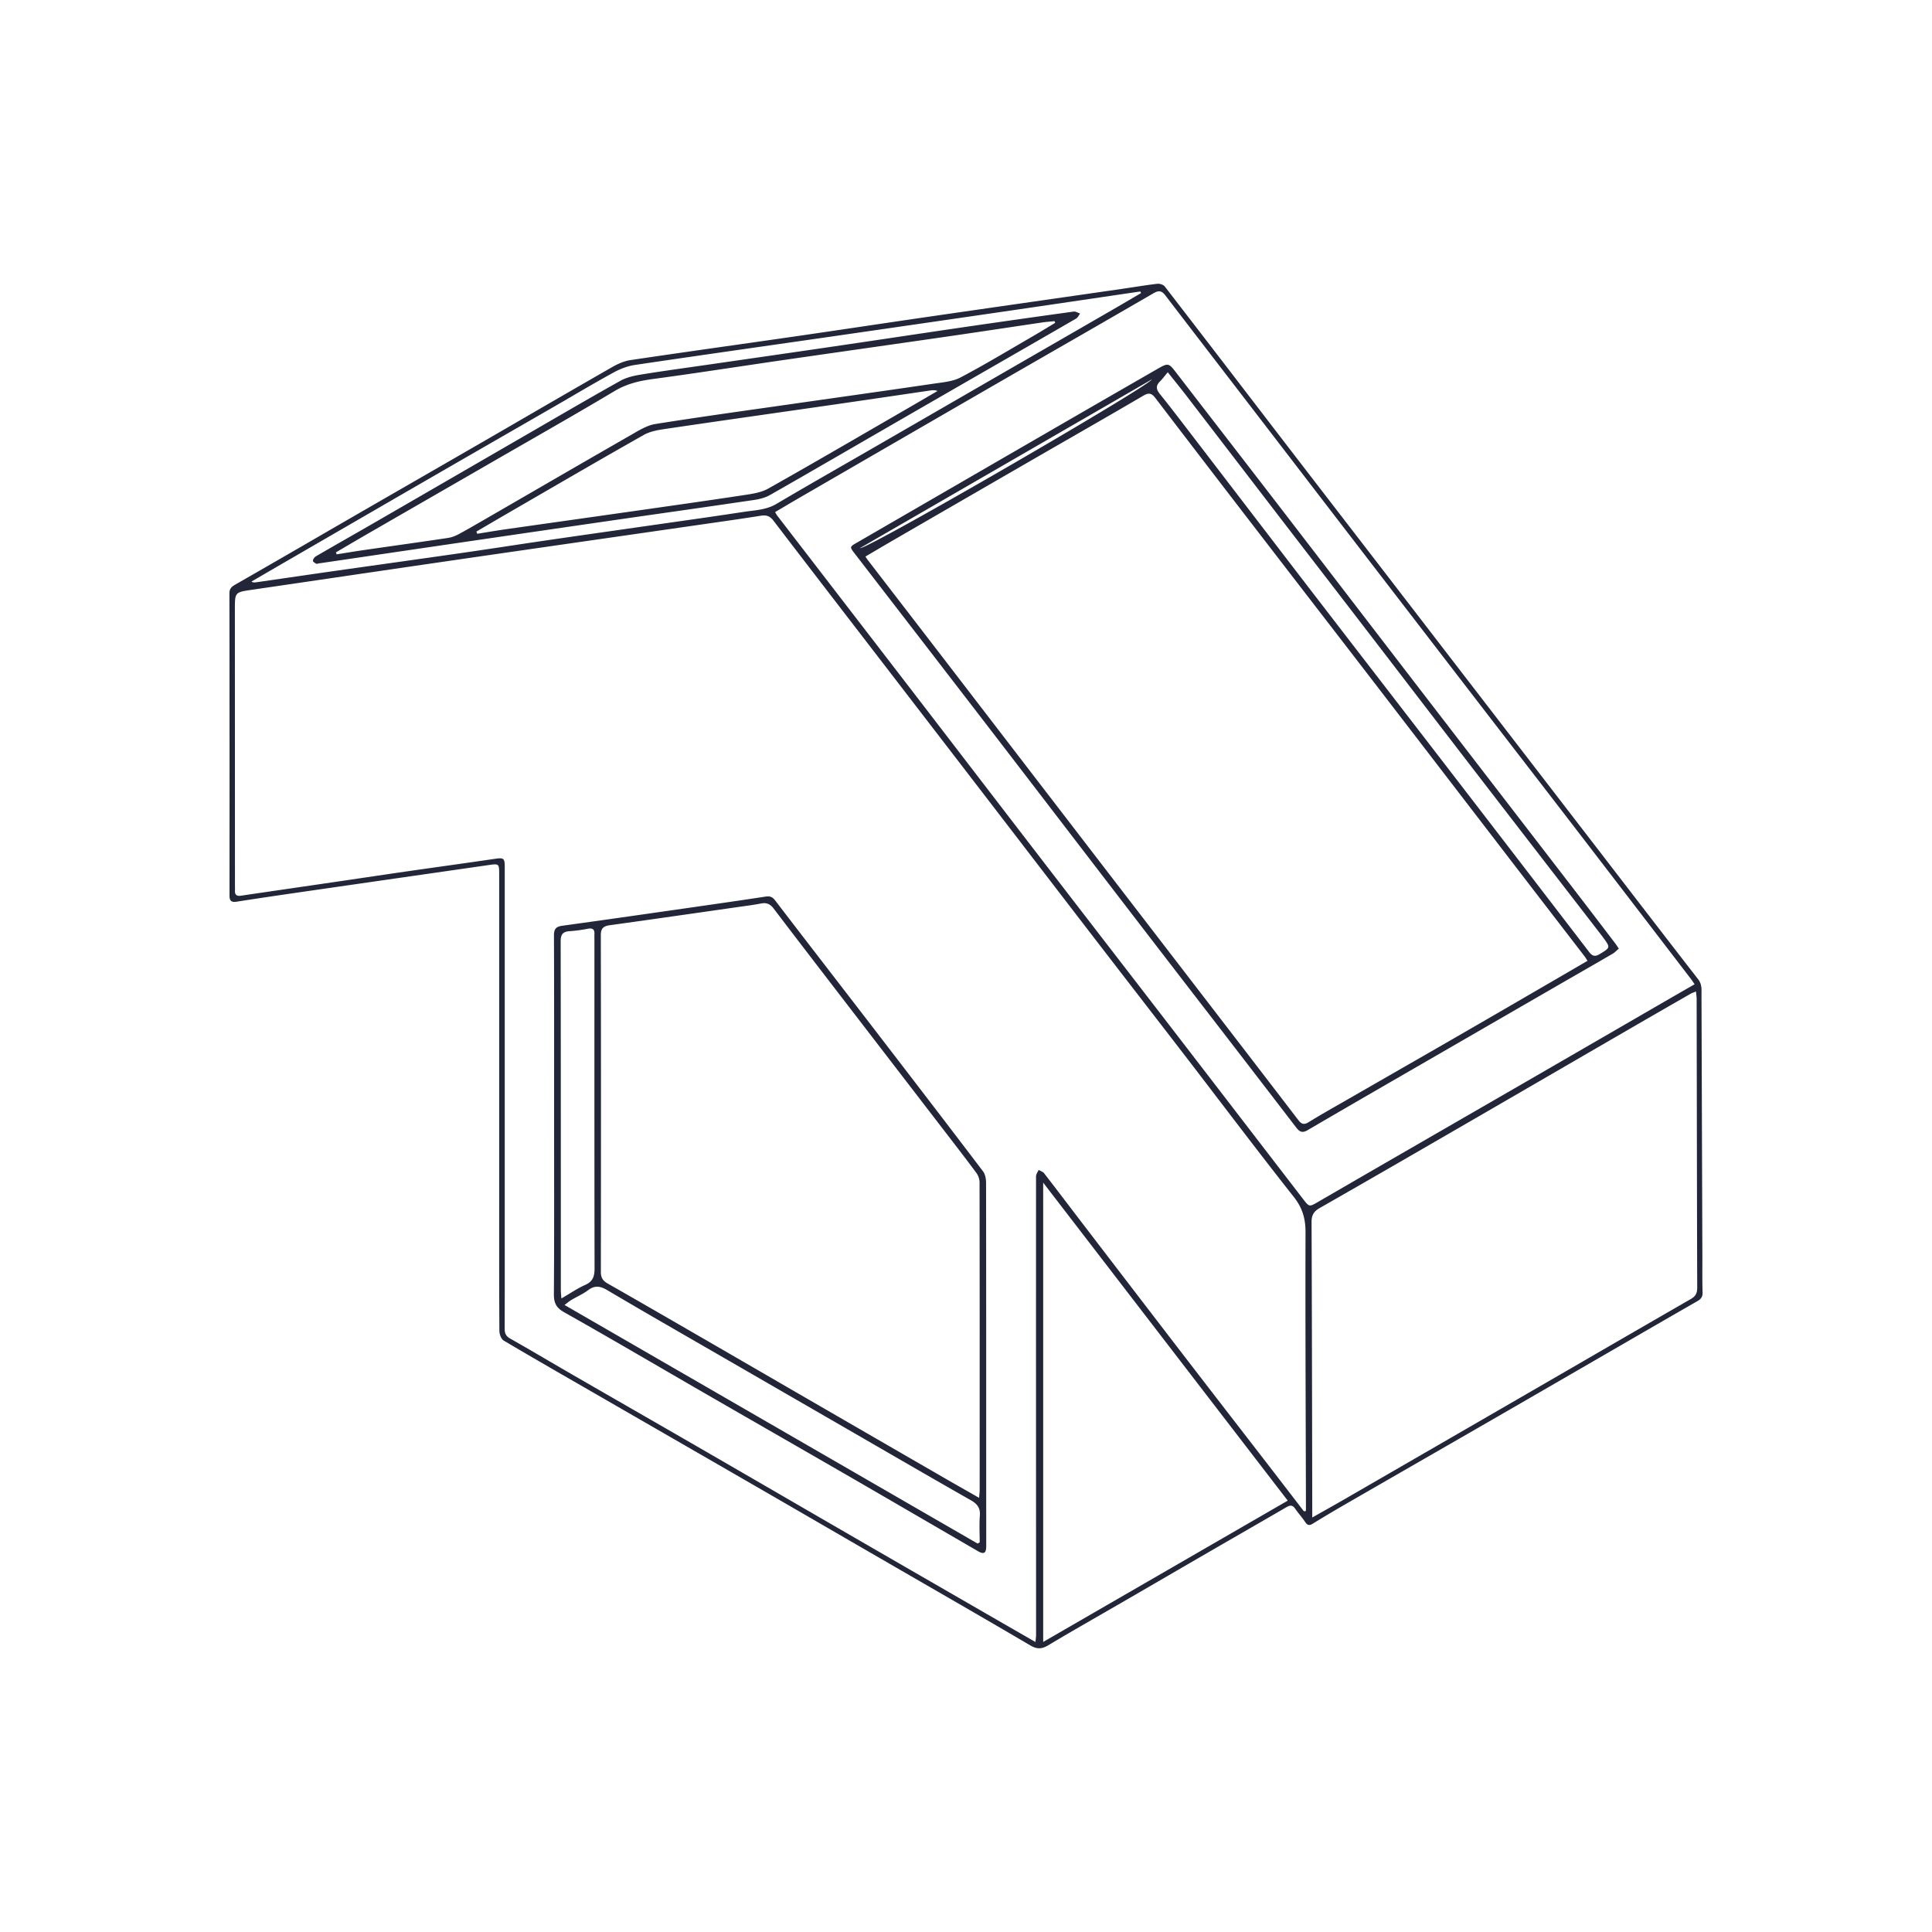 <svg xmlns="http://www.w3.org/2000/svg" width="550" height="550" fill="none" viewBox="0 0 550 550">
    <path fill="#222638" fill-rule="evenodd" d="M142.108 248.916v92.116l-.002 7.03v.063c-.003 10.248-.007 20.496.058 30.743.004.952.516 2.348 1.244 2.776 7.556 4.467 15.162 8.847 22.769 13.228 1.985 1.144 3.971 2.287 5.955 3.432 5.594 3.228 11.19 6.453 16.785 9.679l.021.012.021.012.004.002c8.662 4.993 17.325 9.987 25.981 14.987 7.603 4.39 15.199 8.791 22.795 13.192 4.205 2.437 8.411 4.874 12.617 7.308 3.899 2.258 7.801 4.511 11.703 6.764l.002.001c10.424 6.02 20.848 12.039 31.223 18.139 1.94 1.14 3.288 1.08 5.152-.036 5.142-3.074 10.335-6.063 15.528-9.051l.002-.001c2.231-1.285 4.463-2.569 6.69-3.86 3.858-2.235 7.714-4.473 11.568-6.712 4.466-2.592 8.931-5.185 13.4-7.772 2.692-1.557 5.387-3.111 8.082-4.665l.039-.023.005-.003c4.197-2.42 8.395-4.841 12.586-7.277.976-.564 1.664-.524 2.34.452.42.606.878 1.187 1.336 1.768.523.662 1.045 1.325 1.512 2.024.644.968 1.16 1.152 2.228.492 3.64-2.252 7.34-4.408 11.048-6.548 6.878-3.966 13.76-7.926 20.642-11.886 6.882-3.96 13.764-7.92 20.642-11.886 7.431-4.286 14.856-8.584 22.28-12.881l.054-.032 10.346-5.987 2.258-1.306 2.152-1.245.235-.137c6.61-3.825 13.219-7.649 19.843-11.448 1.028-.588 1.48-1.244 1.436-2.5-.081-2.344-.072-4.691-.064-7.038.004-1.021.008-2.041.004-3.062-.084-24.828-.168-49.652-.248-74.48-.001-.199.002-.397.005-.594.017-1.35.033-2.652-.937-3.902-7.031-9.053-14.022-18.138-21.013-27.222l-6.279-8.158-19.799-25.711-.289-.375-20.088-26.086a67393.65 67393.65 0 0 1-12.301-15.985l-.173-.226-12.482-16.221c-2.682-3.482-5.365-6.962-8.048-10.443l-.008-.011-.009-.011-.036-.047-.005-.006c-5.869-7.615-11.738-15.229-17.594-22.854-3.36-4.374-6.718-8.749-10.075-13.125l-.006-.009-.016-.02-.009-.012a11667.737 11667.737 0 0 0-23.63-30.726c-.396-.516-1.44-.848-2.124-.768-2.332.274-4.652.63-6.973.985-1.135.173-2.27.347-3.407.511-7.206 1.04-14.411 2.076-21.617 3.11l-.005.002h-.002c-10.94 1.572-21.879 3.143-32.816 4.732-6.25.907-12.498 1.834-18.745 2.76l-.001.001c-6.538.97-13.076 1.94-19.618 2.887a7401.57 7401.57 0 0 1-17.542 2.51c-9.758 1.388-19.515 2.776-29.262 4.226-1.828.272-3.656 1.104-5.28 2.032a5323.304 5323.304 0 0 0-24.409 14.09l-.009.005-.002.002c-4.183 2.424-8.366 4.849-12.552 7.267-6.482 3.747-12.971 7.484-19.461 11.22l-.005.004-.006.003c-5.672 3.266-11.344 6.532-17.012 9.805-3.523 2.034-7.043 4.072-10.563 6.11a4904.425 4904.425 0 0 1-23.173 13.358c-1.1.628-1.692 1.176-1.692 2.516.04 28.66.048 57.316.024 85.972 0 1.644.572 2.028 2.14 1.78 6.512-1.024 13.036-1.972 19.564-2.916 17.364-2.508 34.728-5.004 52.092-7.5 2.932-.424 2.976-.388 2.976 2.656m229.09 181.322.574-.094v-2.484c-.015-6.456-.035-12.912-.054-19.368v-.135c-.058-19.115-.116-38.23-.062-57.345.012-3.88-.868-6.944-3.34-10.076-7.273-9.211-14.397-18.537-21.521-27.864-3.157-4.132-6.313-8.265-9.483-12.388-4.118-5.354-8.249-10.699-12.38-16.044a8669.342 8669.342 0 0 1-12.38-16.044c-7.142-9.281-14.274-18.568-21.407-27.856-5.311-6.915-10.622-13.831-15.937-20.744-5.791-7.534-11.586-15.064-17.381-22.595l-10.219-13.281-5.617-7.3c-7.29-9.472-14.579-18.943-21.835-28.44-.976-1.276-2.004-1.612-3.56-1.364-4.685.745-9.382 1.418-14.077 2.091h-.002l-3.929.565c-7.761 1.119-15.523 2.236-23.285 3.352-15.349 2.208-30.699 4.415-46.043 6.644a18591.818 18591.818 0 0 0-34.671 5.075l-.024.003c-7.62 1.12-15.24 2.24-22.861 3.354l-.057.009c-2.375.347-3.57.522-4.17 1.213-.609.699-.609 1.927-.609 4.398v.012l.01 39.118.01 39.118c0 .199.004.397.007.596.007.396.014.791-.007 1.188-.06 1.268.584 1.604 1.736 1.432 5.665-.834 11.331-1.66 16.997-2.487 3.464-.505 6.928-1.01 10.391-1.517 2.732-.4 5.463-.804 8.193-1.209l.007-.001.007-.001c3.849-.57 7.698-1.14 11.549-1.697 3.504-.504 7.01-.999 10.516-1.493 4.913-.693 9.827-1.385 14.736-2.107 2.328-.34 2.668-.136 2.668 2.248v102.6c0 2.411.001 4.821.003 7.232.003 7.229.007 14.458-.023 21.684-.004 1.316.336 2.132 1.572 2.832 3.601 2.032 7.171 4.12 10.741 6.207h.001c2.172 1.27 4.343 2.54 6.522 3.797 5.965 3.444 11.936 6.879 17.906 10.314l.012.007.017.01.012.006c6.408 3.687 12.816 7.373 19.217 11.071 7.949 4.592 15.89 9.195 23.831 13.799l.038.021a20421.888 20421.888 0 0 0 47.955 27.729l.002.001.003.002 12.011 6.932c2.968 1.714 5.939 3.419 9.029 5.192l2.243 1.288c.028-.324.058-.606.085-.861.048-.451.087-.818.087-1.183l-.006-21.747v-.06c-.012-36.239-.023-72.478-.006-108.717 0-.416.225-.831.448-1.246h.001c.103-.192.206-.383.287-.574.169.1.354.187.539.274.394.185.788.371 1.025.678 2.596 3.353 5.166 6.725 7.736 10.097l.002.003c1.464 1.921 2.929 3.842 4.398 5.76 9.66 12.612 19.32 25.224 29.004 37.816a8823.64 8823.64 0 0 0 14.267 18.493l.017.021.019.025.02.025c2.594 3.356 5.189 6.713 7.781 10.072 2.378 3.083 4.752 6.168 7.126 9.254zm5.374.069-2.996 1.689h-.004v-2.664l-.027-14.813v-.053c-.041-22.17-.081-44.342-.169-66.514-.008-1.944.564-3.052 2.324-4.056 13.912-7.937 27.773-15.962 41.635-23.987l4.769-2.761c7.672-4.441 15.34-8.89 23.008-13.338l.012-.007.011-.006.062-.036.011-.006c6.657-3.862 13.315-7.725 19.976-11.583a3995.233 3995.233 0 0 1 16.096-9.268c.254-.145.529-.251.882-.387.192-.075.407-.158.654-.261.024.284.053.55.081.804.054.498.103.95.103 1.4.016 8.651.03 17.302.044 25.953v.009c.031 18.736.061 37.473.116 56.21.004 1.508-.484 2.404-1.796 3.16a13200.04 13200.04 0 0 0-30.94 17.882c-4.285 2.481-8.57 4.963-12.856 7.442a92582.605 92582.605 0 0 1-54.74 31.64 654.751 654.751 0 0 1-6.256 3.551m105.649-150.402.199.291-2.79 1.607c-2.309 1.33-4.581 2.637-6.85 3.949l-12.453 7.21c-7.534 4.363-15.068 8.726-22.607 13.082-7.487 4.328-14.978 8.65-22.47 12.973l-15.022 8.671c-8.332 4.812-16.66 9.628-24.984 14.456l-.067.039c-2.449 1.422-2.469 1.433-4.201-.819-5.5-7.148-10.997-14.298-16.495-21.448l-.005-.006-.005-.006a46453.417 46453.417 0 0 0-21.103-27.436 33848.843 33848.843 0 0 0-16.502-21.406l-.007-.01a25962.958 25962.958 0 0 1-20.435-26.516c-6.77-8.798-13.53-17.605-20.29-26.412l-.039-.05a37760.995 37760.995 0 0 0-16.403-21.358 53766.968 53766.968 0 0 0-23.736-30.84c-4.914-6.382-9.828-12.765-14.74-19.148a3.744 3.744 0 0 1-.296-.478v-.001c-.071-.127-.156-.28-.268-.469.812-.477 1.62-.954 2.424-1.429h.001a716.46 716.46 0 0 1 5.015-2.943l13.619-7.882.122-.071.004-.002.003-.002c14.356-8.309 28.71-16.618 43.076-24.911 5.398-3.115 10.8-6.222 16.202-9.329h.002l.006-.004h.001a7270.59 7270.59 0 0 0 27.297-15.75c1.476-.857 2.324-.673 3.304.607 6.237 8.148 12.495 16.282 18.753 24.417l.01.014.019.024 6.274 8.157 11.229 14.616.004.005.003.004c6.132 7.982 12.264 15.964 18.4 23.943a71996.69 71996.69 0 0 0 34 44.18c3.805 4.941 7.615 9.878 11.424 14.815l.004.005.006.008c5.569 7.218 11.138 14.436 16.694 21.664a27352.533 27352.533 0 0 1 24.78 32.282l.003.004.003.004 8.07 10.522c.207.269.397.551.627.895zm-152.909 98.819c12.411 16.139 24.806 32.258 37.28 48.476l-32.5 18.779-.453.262-3.962 2.29-32.705 18.897V336.672zm-4.485-295.285v-.002a22.33 22.33 0 0 1-.175-.44l-.248.025c-.165.017-.331.034-.496.058-3.511.517-7.021 1.036-10.532 1.554-7.972 1.177-15.943 2.355-23.916 3.518a32148.685 32148.685 0 0 1-51.688 7.5c-5.807.838-11.616 1.67-17.424 2.502h-.001c-13.19 1.89-26.379 3.779-39.559 5.734-2.08.308-4.188 1.104-6.044 2.116-3.908 2.132-7.755 4.376-11.601 6.62v.001h-.002a1021.98 1021.98 0 0 1-4.857 2.823c-4.583 2.642-9.167 5.282-13.752 7.922l-.01.006-.01.005c-7.117 4.098-14.234 8.196-21.344 12.303-9.054 5.23-18.104 10.47-27.154 15.71l-13.574 7.858c-2.614 1.515-5.225 3.034-7.836 4.552l-.045.026-.213.123c-.923.538-1.847 1.075-2.77 1.611.476.276.844.276 1.208.224 3.027-.435 6.052-.875 9.077-1.314l.004-.001h.004l.003-.001c4.472-.65 8.942-1.299 13.416-1.936 4.973-.707 9.948-1.407 14.923-2.106 7.034-.989 14.068-1.978 21.097-2.99 4.402-.633 8.801-1.296 13.199-1.96h.005l.003-.001c3.68-.555 7.36-1.109 11.041-1.647 6.347-.927 12.696-1.834 19.046-2.741 2.85-.407 5.7-.814 8.55-1.223 2.45-.352 4.901-.701 7.352-1.05 7.076-1.008 14.152-2.015 21.22-3.094a71.617 71.617 0 0 1 1.908-.255c2.532-.315 5.063-.63 7.412-2.021 6.416-3.799 12.882-7.512 19.348-11.225v-.001h.001l.003-.001.002-.002a3774.71 3774.71 0 0 0 8.022-4.615c5.094-2.941 10.187-5.884 15.28-8.826l.017-.009.007-.005c7.447-4.302 14.894-8.604 22.344-12.904 4.041-2.332 8.084-4.662 12.127-6.993l.025-.015.011-.006a21408.61 21408.61 0 0 0 18.141-10.466 893.892 893.892 0 0 0 5.636-3.289l.005-.003 2.814-1.65Zm-167.084 222.92v.001l-.003 11.664c0 4.117.003 8.234.007 12.352v.001c.01 12.648.021 25.298-.067 37.947-.016 2.524.58 3.928 2.928 5.248 9.296 5.237 18.524 10.595 27.752 15.953l.005.003c4.163 2.417 8.326 4.834 12.495 7.24 6.343 3.662 12.694 7.312 19.045 10.963 7.073 4.065 14.146 8.131 21.211 12.213 7.859 4.543 15.708 9.105 23.556 13.667l.032.018.047.028.024.014c4.536 2.636 9.071 5.273 13.609 7.905 1.716.996 2.372.596 2.372-1.436.005-3.091.001-6.18-.003-9.269-.002-2.06-.005-4.119-.005-6.179v-11.736c.001-25.397.002-50.796-.036-76.192 0-1.108-.216-2.452-.852-3.292-10.4-13.696-20.876-27.336-31.36-40.972-3.668-4.771-7.342-9.538-11.016-14.304-5.619-7.289-11.238-14.577-16.832-21.884-.756-.988-1.48-1.26-2.672-1.076-6.776 1.036-13.56 2.012-20.344 2.984l-3.375.484c-11.399 1.636-22.799 3.271-34.205 4.84-1.82.248-2.364.968-2.356 2.796.053 13.337.048 26.676.043 40.014zM278.812 425.41v.001l-.001.003c-.025.281-.054.603-.083.99v-.004l-3.382-1.928-.08-.045-.012-.007c-2.288-1.303-4.458-2.538-6.622-3.788a52543.407 52543.407 0 0 1-38.262-22.118l-.058-.034c-4.614-2.668-9.224-5.34-13.834-8.011l-.055-.032c-5.46-3.163-10.919-6.326-16.383-9.485l-2.035-1.176-1.485-.858c-7.837-4.531-15.67-9.059-23.54-13.534-1.384-.784-1.928-1.684-1.928-3.284.04-31.948.048-63.896-.012-95.844-.004-1.988.752-2.616 2.564-2.868 9.66-1.335 19.313-2.717 28.966-4.099l7.662-1.097 1.315-.184.001-.001c1.718-.239 3.435-.479 5.136-.807 1.552-.3 2.592.168 3.548 1.428 5.803 7.643 11.654 15.252 17.503 22.861l.002.002.009.012.874 1.137c4.878 6.346 9.758 12.69 14.638 19.034a68525.364 68525.364 0 0 1 15.701 20.415l.565.734.01.013c2.829 3.673 5.659 7.347 8.422 11.072.544.732.904 1.792.904 2.7.044 29.176.04 58.352.032 87.528 0 .377-.034.753-.08 1.274m-.518 14.005.606-.323c0-.771-.013-1.544-.026-2.317v-.001c-.031-1.783-.061-3.566.07-5.338.16-2.168-.74-3.308-2.56-4.344-8.981-5.109-17.925-10.282-26.869-15.456l-.028-.015-.027-.016c-2.837-1.641-5.674-3.282-8.512-4.921l-9.445-5.453-.241-.14c-8.521-4.92-17.042-9.84-25.562-14.763-2.535-1.465-5.072-2.927-7.609-4.389l-.001-.001-.003-.002c-8.421-4.854-16.841-9.707-25.207-14.656-2.016-1.192-3.556-1.424-5.472.016-.945.71-2 1.272-3.055 1.834h-.001c-.579.309-1.159.617-1.72.95-.388.23-.747.511-1.189.855-.219.171-.458.357-.731.561zM159.82 369.646c.767-.445 1.496-.89 2.203-1.322l.003-.002c1.562-.954 3.021-1.846 4.57-2.534 2.188-.972 2.668-2.448 2.664-4.672-.048-24.98-.045-49.96-.042-74.94l.002-18.732c0-.155-.004-.31-.007-.464-.007-.309-.014-.616.007-.92.096-1.348-.356-1.948-1.832-1.668-1.748.336-3.52.58-5.292.704-1.912.132-2.488.992-2.484 2.916.042 24.806.043 49.611.045 74.416 0 8.267.001 16.534.003 24.8 0 .457.038.911.085 1.466v.002c.024.286.05.598.075.95m301.028-99.598-.002.002c-.149-.218-.279-.413-.399-.591a18.955 18.955 0 0 0-.623-.895l-2.545-3.338-.024-.033c-2.818-3.698-5.636-7.396-8.471-11.081a63826.64 63826.64 0 0 0-20.319-26.385l-.076-.099c-8.127-10.55-16.254-21.1-24.373-31.656-6.175-8.028-12.343-16.062-18.511-24.096-7.037-9.165-14.074-18.33-21.121-27.488-5.172-6.72-10.356-13.433-15.539-20.146l-.033-.042-.011-.015a16927.46 16927.46 0 0 1-13.765-17.841l-.086-.112c-2.282-2.965-2.315-3.008-5.63-1.104a12891.897 12891.897 0 0 0-32.192 18.572c-10.173 5.881-20.343 11.769-30.513 17.657-7.565 4.379-15.13 8.759-22.695 13.135l-.059.034c-1.997 1.158-2.002 1.161-.509 3.102 4.541 5.895 9.085 11.788 13.628 17.681l.004.004c8.412 10.91 16.824 21.821 25.22 32.743 7.179 9.337 14.347 18.684 21.515 28.031a29588.02 29588.02 0 0 0 22.665 29.525c5.603 7.286 11.215 14.566 16.826 21.846a16176.45 16176.45 0 0 1 25.63 33.31c1.04 1.36 1.744 1.944 3.456.94 9.917-5.804 19.868-11.551 29.819-17.298 2.661-1.536 5.321-3.072 7.981-4.61l5.764-3.331.037-.021c9.02-5.211 18.041-10.424 27.063-15.632 1.899-1.097 3.8-2.19 5.7-3.283 3.47-1.997 6.939-3.993 10.4-6.009.436-.253.816-.601 1.213-.964.185-.17.374-.342.573-.51l.002.002zm-9.264 2.932v-.001a8.779 8.779 0 0 0-.448-.675c-2.778-3.616-5.559-7.23-8.341-10.844l-.029-.038c-2.795-3.632-5.59-7.263-8.382-10.898l-14.392-18.737c-9.577-12.469-19.153-24.937-28.736-37.399a21820.798 21820.798 0 0 0-16.676-21.64l-.027-.036-.01-.013a25131.113 25131.113 0 0 1-15.375-19.951 11939.555 11939.555 0 0 1-30.212-39.38c-1.02-1.336-1.796-1.704-3.388-.772-6.836 4.004-13.703 7.953-20.57 11.902l-.01.006a6534.564 6534.564 0 0 0-8.86 5.1c-13.812 7.976-27.62 15.96-41.424 23.944-1.774 1.026-3.538 2.066-5.316 3.114-.997.588-1.998 1.178-3.008 1.77.103.16.185.292.255.405.118.19.203.327.301.455l6.718 8.726c4.474 5.81 8.948 11.62 13.418 17.434 6.71 8.729 13.417 17.46 20.124 26.192l.044.057a73199.64 73199.64 0 0 0 39.895 51.899l.072.093c5.624 7.31 11.248 14.62 16.869 21.931l4.608 5.993.02.026a14540.25 14540.25 0 0 1 20.904 27.225c.868 1.136 1.588 1.42 2.94.588 2.929-1.807 5.918-3.514 8.906-5.221l.002-.001a897 897 0 0 0 2.7-1.546c4.09-2.353 8.183-4.702 12.275-7.051l.042-.024c5.778-3.317 11.556-6.633 17.327-9.961a7204.908 7204.908 0 0 0 19.58-11.339l.016-.01 3.32-1.927c3.132-1.818 6.262-3.64 9.44-5.49l.065-.037 5.707-3.321h.004c-.137-.211-.249-.391-.348-.548M331.641 106.945c-.498.616-.935 1.156-1.425 1.643-1.224 1.216-1.1 2.24-.032 3.564 2.704 3.347 5.321 6.765 7.935 10.18l.072.094.973 1.27c4.367 5.694 8.729 11.391 13.092 17.087l.035.046c6.923 9.04 13.846 18.08 20.785 27.107 7.003 9.111 14.021 18.211 21.039 27.31l.002.003c5.337 6.919 10.673 13.839 16.003 20.763a31341.39 31341.39 0 0 1 42.288 55.02c.92 1.2 1.712 1.36 2.976.588l.119-.072c1.475-.898 2.214-1.348 2.33-1.924.117-.579-.396-1.286-1.426-2.702l-.007-.01-.001-.001a8.902 8.902 0 0 0-.231-.319 48467.57 48467.57 0 0 0-10.917-14.137l-.031-.04a29657.637 29657.637 0 0 1-25.884-33.547c-6.167-8.011-12.319-16.032-18.472-24.053-4.032-5.256-8.064-10.513-12.1-15.767-4.136-5.384-8.277-10.763-12.419-16.142-4.138-5.375-8.277-10.75-12.409-16.13a24625.11 24625.11 0 0 1-11.701-15.246c-4.844-6.314-9.688-12.628-14.539-18.938-1.12-1.456-2.27-2.889-3.467-4.382l-.002-.002a567.707 567.707 0 0 1-1.791-2.24v.008c-.289.344-.55.666-.795.969m-86.564 48.939-.125.072-.16.092c2.076.412 82.032-45.924 83.136-48.052-27.935 16.148-55.394 32.018-82.851 47.888M89.804 160.35c.11.067.208.127.272.178l.004-.008.466-.085c.21-.038.333-.061.458-.079l11.601-1.71a29422.838 29422.838 0 0 1 74.119-10.842c4.643-.671 9.287-1.336 13.931-2a5009.66 5009.66 0 0 0 24.057-3.48c1.532-.228 3.144-.64 4.476-1.396 7.841-4.462 15.65-8.981 23.459-13.501 3.026-1.751 6.053-3.502 9.081-5.251a22877.295 22877.295 0 0 1 35.532-20.475c6.37-3.664 12.739-7.328 19.096-11.017.333-.193.563-.56.794-.927.108-.171.216-.343.334-.497-.194-.063-.391-.15-.589-.236-.43-.19-.861-.379-1.259-.324a4384.767 4384.767 0 0 0-32.296 4.588c-6.109.894-12.215 1.806-18.321 2.717-5.756.86-11.512 1.719-17.271 2.563a9851.877 9851.877 0 0 1-24.579 3.57c-3.678.531-7.355 1.061-11.033 1.594-1.734.251-3.468.497-5.202.744-4.792.68-9.582 1.361-14.358 2.136-2.04.332-4.188.8-5.964 1.792-6.811 3.803-13.56 7.716-20.31 11.63a5316.03 5316.03 0 0 1-6.082 3.522c-6.121 3.539-12.239 7.081-18.356 10.622-8.423 4.875-16.845 9.75-25.272 14.618a2011.81 2011.81 0 0 1-7.119 4.085c-3.173 1.815-6.346 3.63-9.505 5.467-.432.252-.912.888-.88 1.312.02.264.414.505.716.69Zm5.817-3.102.115.278.116.282c.824-.129 1.648-.262 2.473-.395 1.768-.286 3.536-.571 5.307-.825 2.869-.415 5.74-.823 8.61-1.232 5.092-.725 10.184-1.449 15.27-2.212 1.076-.16 2.16-.584 3.124-1.104 2.291-1.241 4.548-2.547 6.805-3.853l1.611-.931c3.939-2.276 7.876-4.556 11.813-6.835 9.581-5.547 19.162-11.094 28.767-16.597l.707-.408c1.993-1.156 4.083-2.369 6.249-2.712 10.545-1.675 21.118-3.175 31.692-4.674 3.132-.445 6.264-.889 9.396-1.338 4.129-.592 8.259-1.179 12.39-1.765 8.596-1.222 17.193-2.444 25.782-3.711.4-.059.805-.114 1.213-.169 2.226-.302 4.522-.613 6.415-1.611 5.24-2.761 10.357-5.755 15.472-8.75 1.711-1 3.421-2.002 5.136-2.994 1.427-.826 2.837-1.682 4.247-2.537.685-.415 1.37-.83 2.057-1.243-.06-.16-.12-.324-.176-.484-.351.036-.702.067-1.053.099-.804.072-1.608.144-2.407.261-3.515.519-7.028 1.045-10.542 1.572-5.293.793-10.586 1.585-15.882 2.352-7.866 1.138-15.734 2.262-23.602 3.386s-15.736 2.248-23.602 3.386c-4.338.628-8.673 1.275-13.008 1.921-8.061 1.201-16.122 2.403-24.196 3.487-3.908.524-7.512 1.364-10.972 3.436-7.992 4.778-16.066 9.415-24.14 14.051-2.728 1.567-5.455 3.133-8.18 4.705-6.618 3.819-13.238 7.632-19.858 11.446-6.001 3.456-12.002 6.913-18.002 10.374a913.675 913.675 0 0 0-6.032 3.519c-1.038.609-2.076 1.218-3.115 1.825m40.123-5.606-.12-.314v-.004l2.757-1.612a1438.28 1438.28 0 0 1 6.387-3.724c2.801-1.621 5.6-3.244 8.399-4.868 10.023-5.812 20.047-11.626 30.137-17.32 1.898-1.073 4.29-1.426 6.513-1.754l.091-.014c10.565-1.56 21.137-3.073 31.708-4.587 5.287-.757 10.574-1.514 15.86-2.277a5659.55 5659.55 0 0 0 17.814-2.603c3.195-.471 6.391-.941 9.586-1.409.628-.092 1.26-.14 2.02.152l-2.736 1.594a2013.62 2013.62 0 0 1-7.256 4.218c-2.889 1.67-5.776 3.343-8.662 5.015-9.825 5.693-19.649 11.385-29.542 16.953-1.956 1.104-4.409 1.478-6.693 1.825l-.099.015c-9.125 1.386-18.264 2.688-27.4 3.989l-4.876.695c-5.967.852-11.936 1.696-17.904 2.54-5.97.844-11.939 1.688-17.908 2.54-1.831.262-3.657.562-5.484.862-.824.135-1.648.271-2.472.402z" clip-rule="evenodd"/>
</svg>
